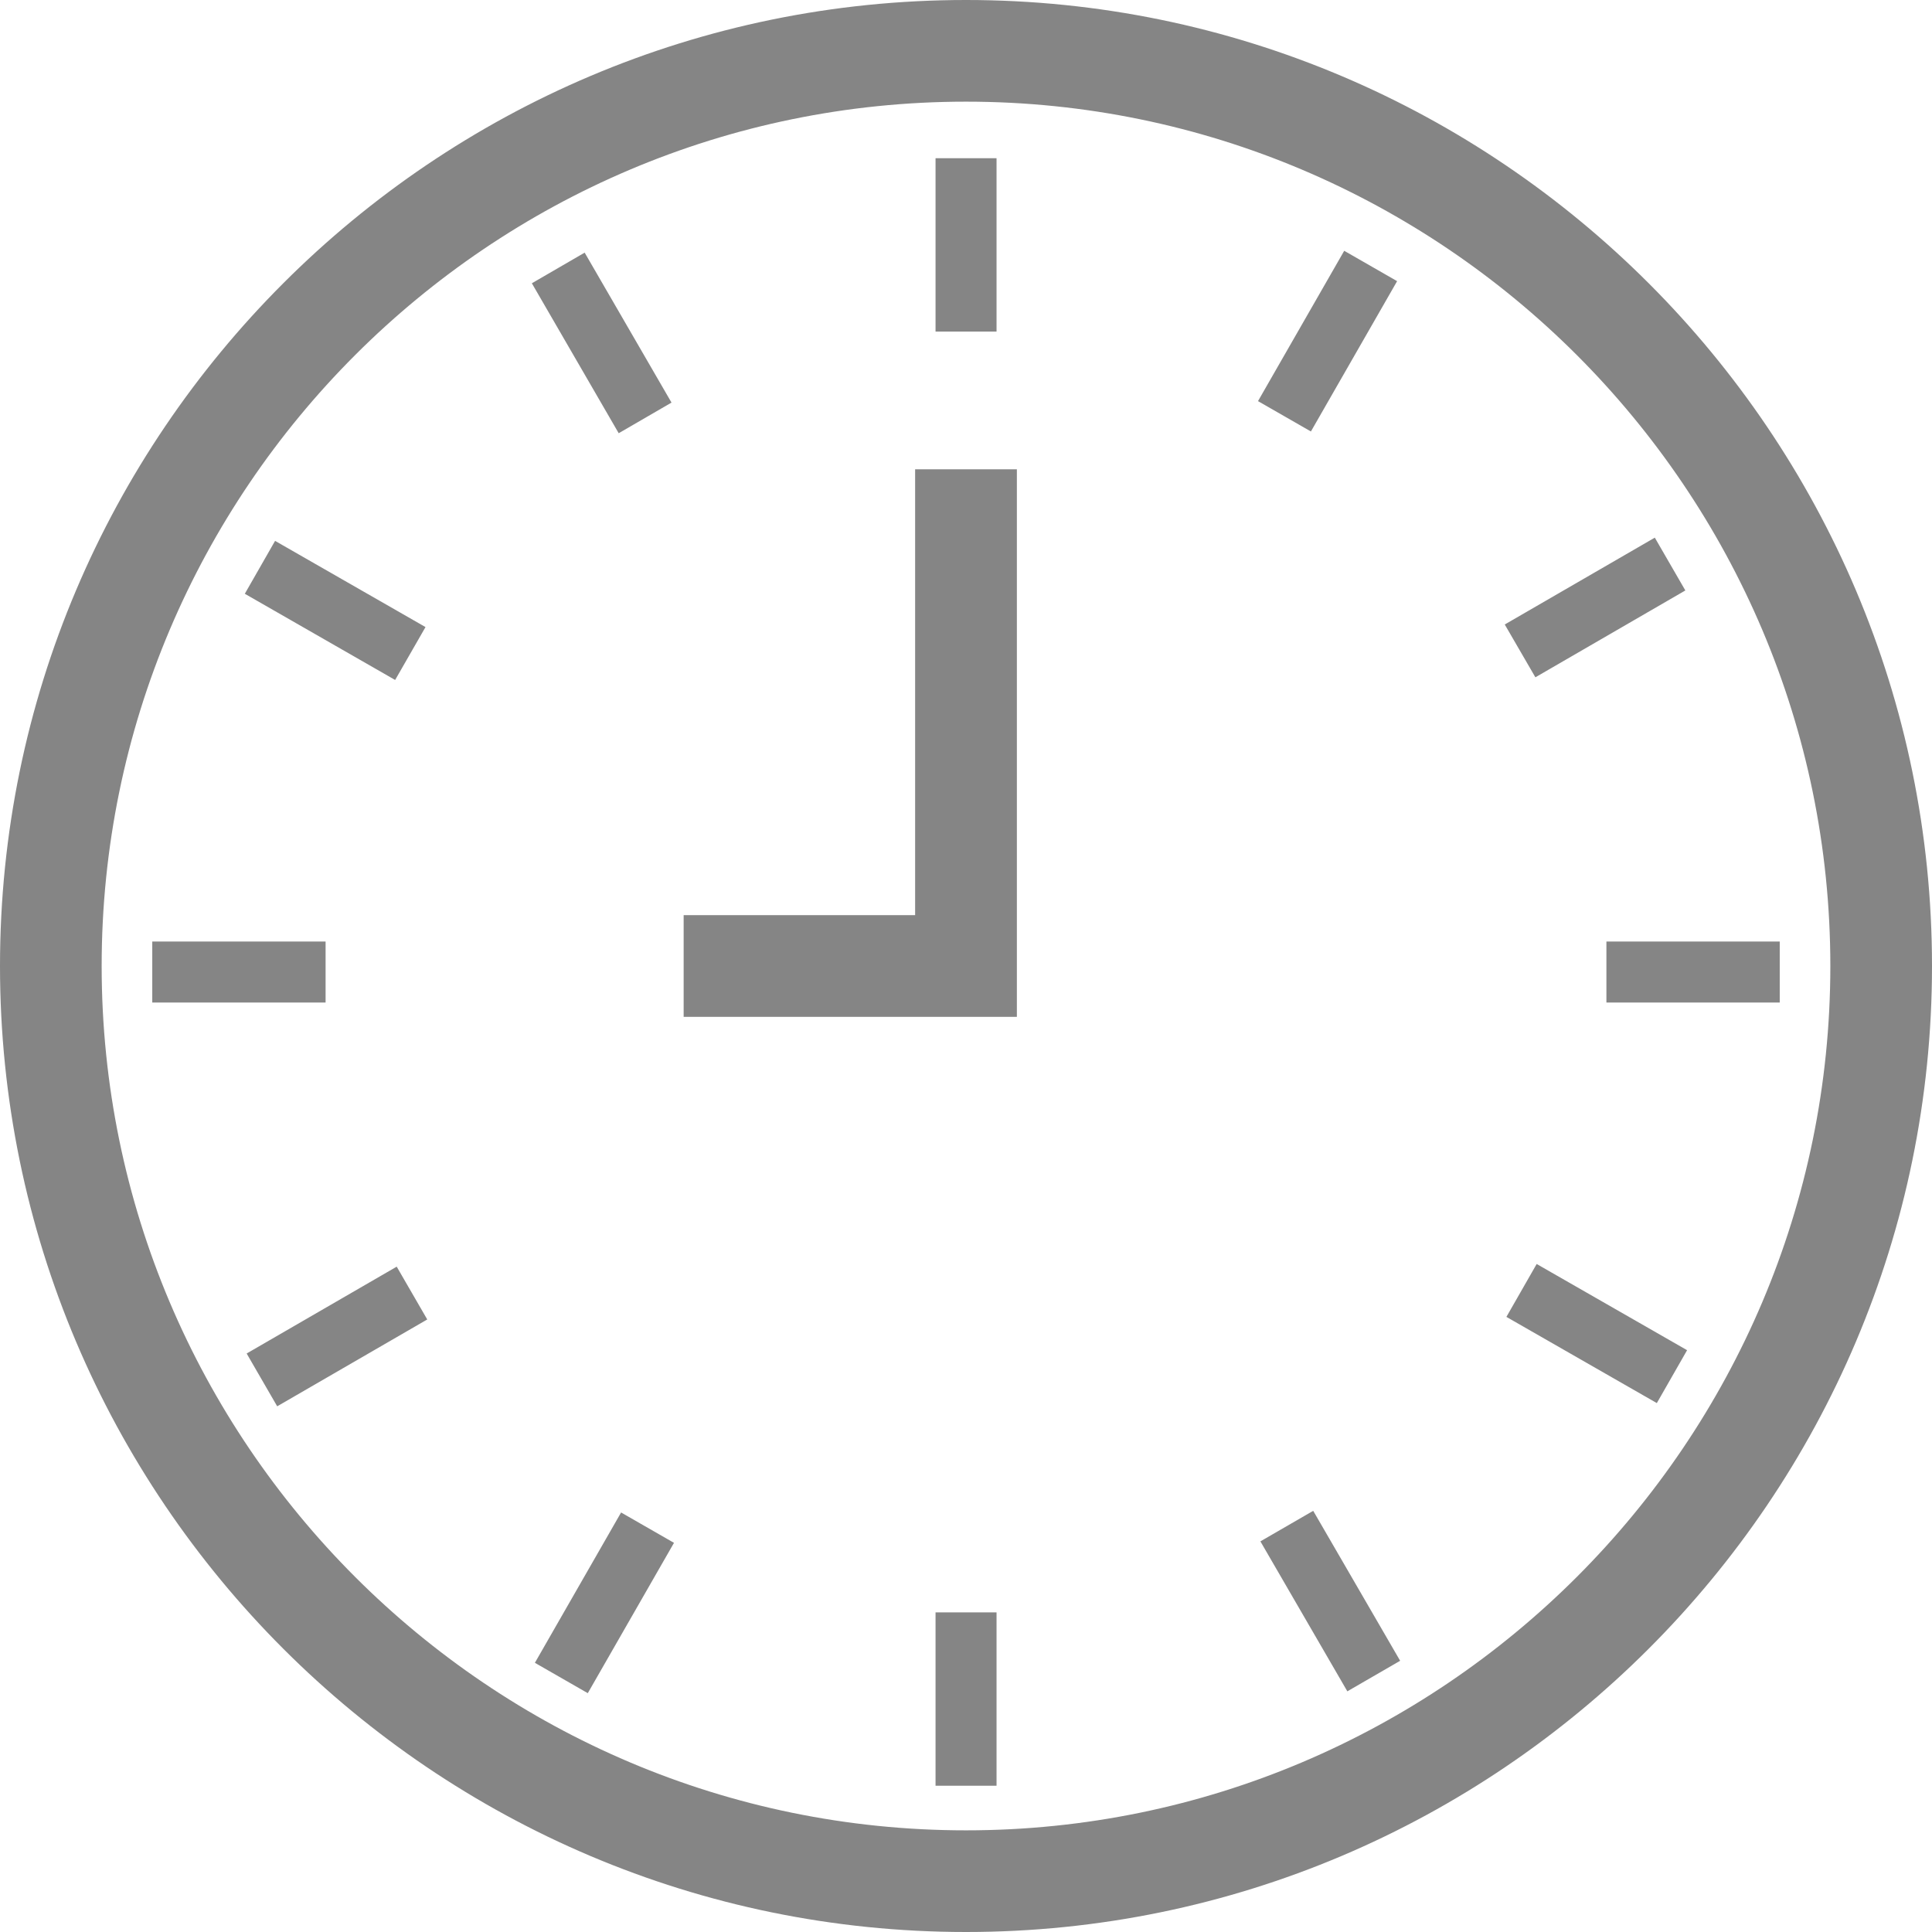 <!DOCTYPE svg PUBLIC "-//W3C//DTD SVG 1.1//EN" "http://www.w3.org/Graphics/SVG/1.1/DTD/svg11.dtd">

<!-- This Source Code Form is subject to the terms of the Mozilla Public
   - License, v. 2.0. If a copy of the MPL was not distributed with this
   - file, You can obtain one at http://mozilla.org/MPL/2.0/. -->

<svg version="1.1"
     xmlns="http://www.w3.org/2000/svg"
     xmlns:xlink="http://www.w3.org/1999/xlink"
     width="21"
     height="21"
     viewBox="0 0 21 21"
     fill="#858585">

  <path d="M10.5,-1.77635684e-15 C4.711,-1.77635684e-15 -1.77635684e-15,4.71 -1.77635684e-15,10.5 C-1.77635684e-15,16.29 4.711,21 10.5,21 C16.289,21 21,16.289 21,10.5 C21,4.711 16.289,-1.77635684e-15 10.5,-1.77635684e-15 L10.5,-1.77635684e-15 Z M10.5,19.895 C5.32,19.895 1.105,15.681 1.105,10.5 C1.105,5.319 5.32,1.105 10.5,1.105 C15.68,1.105 19.895,5.32 19.895,10.5 C19.895,15.68 15.68,19.895 10.5,19.895 Z M9.947,9.947 L7.431,9.947 L7.431,11.053 L11.053,11.053 L11.053,5.101 L9.947,5.101 L9.947,9.947 Z M10.169,1.72 L10.832,1.72 L10.832,3.604 L10.169,3.604 L10.169,1.72 Z M10.169,17.526 L10.832,17.526 L10.832,19.41 L10.169,19.41 L10.169,17.526 Z M17.461,10.234 L19.345,10.234 L19.345,10.897 L17.461,10.897 L17.461,10.234 Z M1.655,10.234 L3.539,10.234 L3.539,10.897 L1.655,10.897 L1.655,10.234 Z M6.725,4.709 L5.781,3.079 L6.355,2.746 L7.299,4.376 L6.725,4.709 Z M14.274,16.422 L15.219,18.052 L14.645,18.384 L13.7,16.754 L14.274,16.422 Z M16.689,7.362 L16.356,6.788 L17.987,5.844 L18.319,6.418 L16.689,7.362 Z M4.312,13.768 L4.644,14.342 L3.013,15.286 L2.681,14.712 L4.312,13.768 Z M4.295,7.391 L2.661,6.454 L2.99,5.879 L4.625,6.816 L4.295,7.391 Z M16.703,13.739 L18.338,14.676 L18.009,15.251 L16.374,14.314 L16.703,13.739 Z M14.249,4.69 L13.674,4.36 L14.611,2.726 L15.186,3.056 L14.249,4.69 Z M6.751,16.44 L7.326,16.77 L6.389,18.404 L5.814,18.074 L6.751,16.44 Z"/>

</svg>
